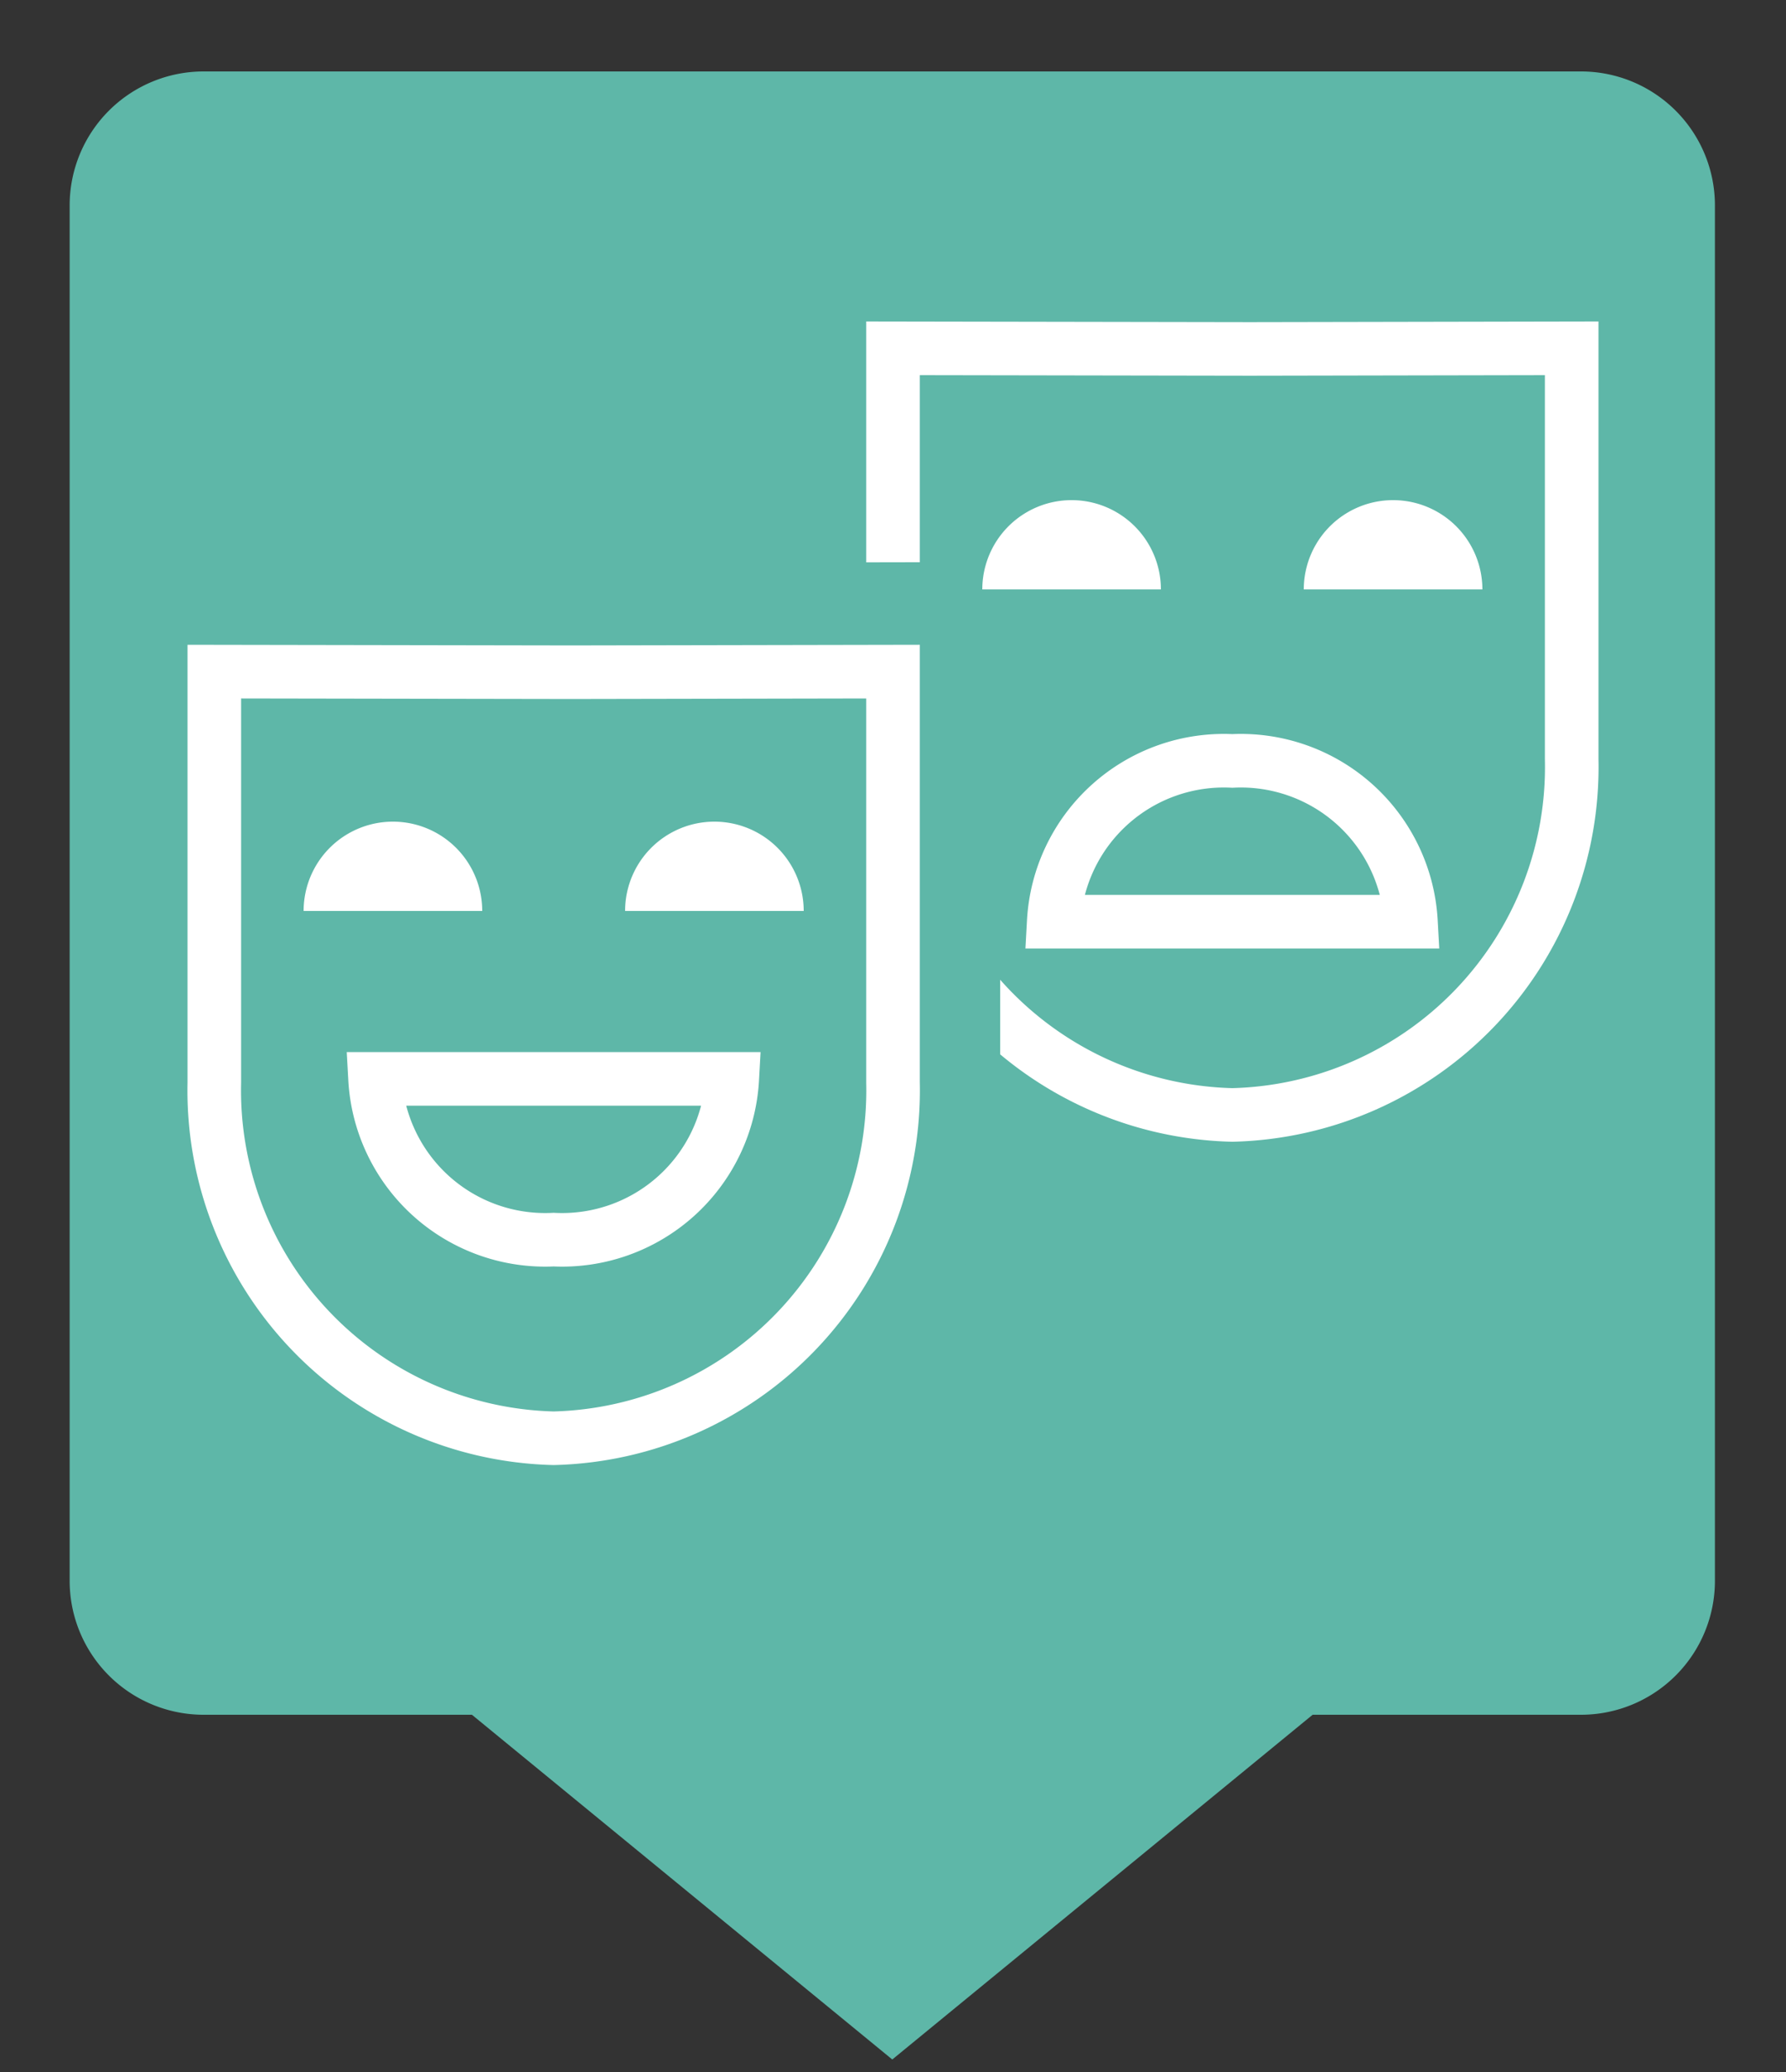 <svg xmlns="http://www.w3.org/2000/svg" viewBox="0 0 50 58"><rect x="0" y="0" width="50" height="58" fill="#333333" stroke="none"/><defs><linearGradient id="Background"><stop offset="0" stop-color="#5eb7a8" /></linearGradient><linearGradient id="Frame"><stop offset="0" stop-color="#5eb7a8" /></linearGradient><linearGradient id="Pictogram"><stop offset="0" stop-color="#ffffff" /></linearGradient></defs><path d="m44.2 2.75h-38.5a3 3 0 0 0-3 3v38.5a3 3 0 0 0 3 3h7.78l11.5 9.43 11.5-9.43h7.78a3 3 0 0 0 3-3v-38.5a3 3 0 0 0-3-3z" fill="url(#Background)" stroke="url(#Frame)" stroke-miterlimit="10" stroke-width="1.5" /><path d="m44 9.75-9 0.017-10-0.017v11.5a9.74 9.74 0 0 0 9.5 9.96 9.74 9.74 0 0 0 9.5-9.96z" fill="none" stroke="url(#Pictogram)" stroke-miterlimit="10" stroke-width="1.5" /><path d="m15.5 40.2a9.74 9.74 0 0 0 9.5-9.96v-11.5l-9 0.017" fill="none" stroke="url(#Background)" stroke-miterlimit="10" stroke-width="6" /><path d="m13.5 25.5a2.5 2.5 0 0 0-5 0" fill="url(#Pictogram)" /><path d="m22.5 25.5a2.5 2.5 0 0 0-5 0" fill="url(#Pictogram)" /><path d="m20.5 30.2a4.77 4.77 0 0 1-5 4.5 4.77 4.77 0 0 1-5-4.5z" fill="none" stroke="url(#Pictogram)" stroke-miterlimit="10" stroke-width="1.5" /><path d="m25 18.8-9 0.017-10-0.017v11.5a9.74 9.74 0 0 0 9.5 9.96 9.74 9.74 0 0 0 9.5-9.96z" fill="none" stroke="url(#Pictogram)" stroke-miterlimit="10" stroke-width="1.5" /><path d="m32.5 16.5a2.5 2.5 0 0 0-5 0" fill="url(#Pictogram)" /><path d="m41.5 16.5a2.5 2.5 0 0 0-5 0" fill="url(#Pictogram)" /><path d="m39.5 25.8a4.77 4.77 0 0 0-5-4.5 4.77 4.77 0 0 0-5 4.5z" fill="none" stroke="url(#Pictogram)" stroke-miterlimit="10" stroke-width="1.5" /></svg>